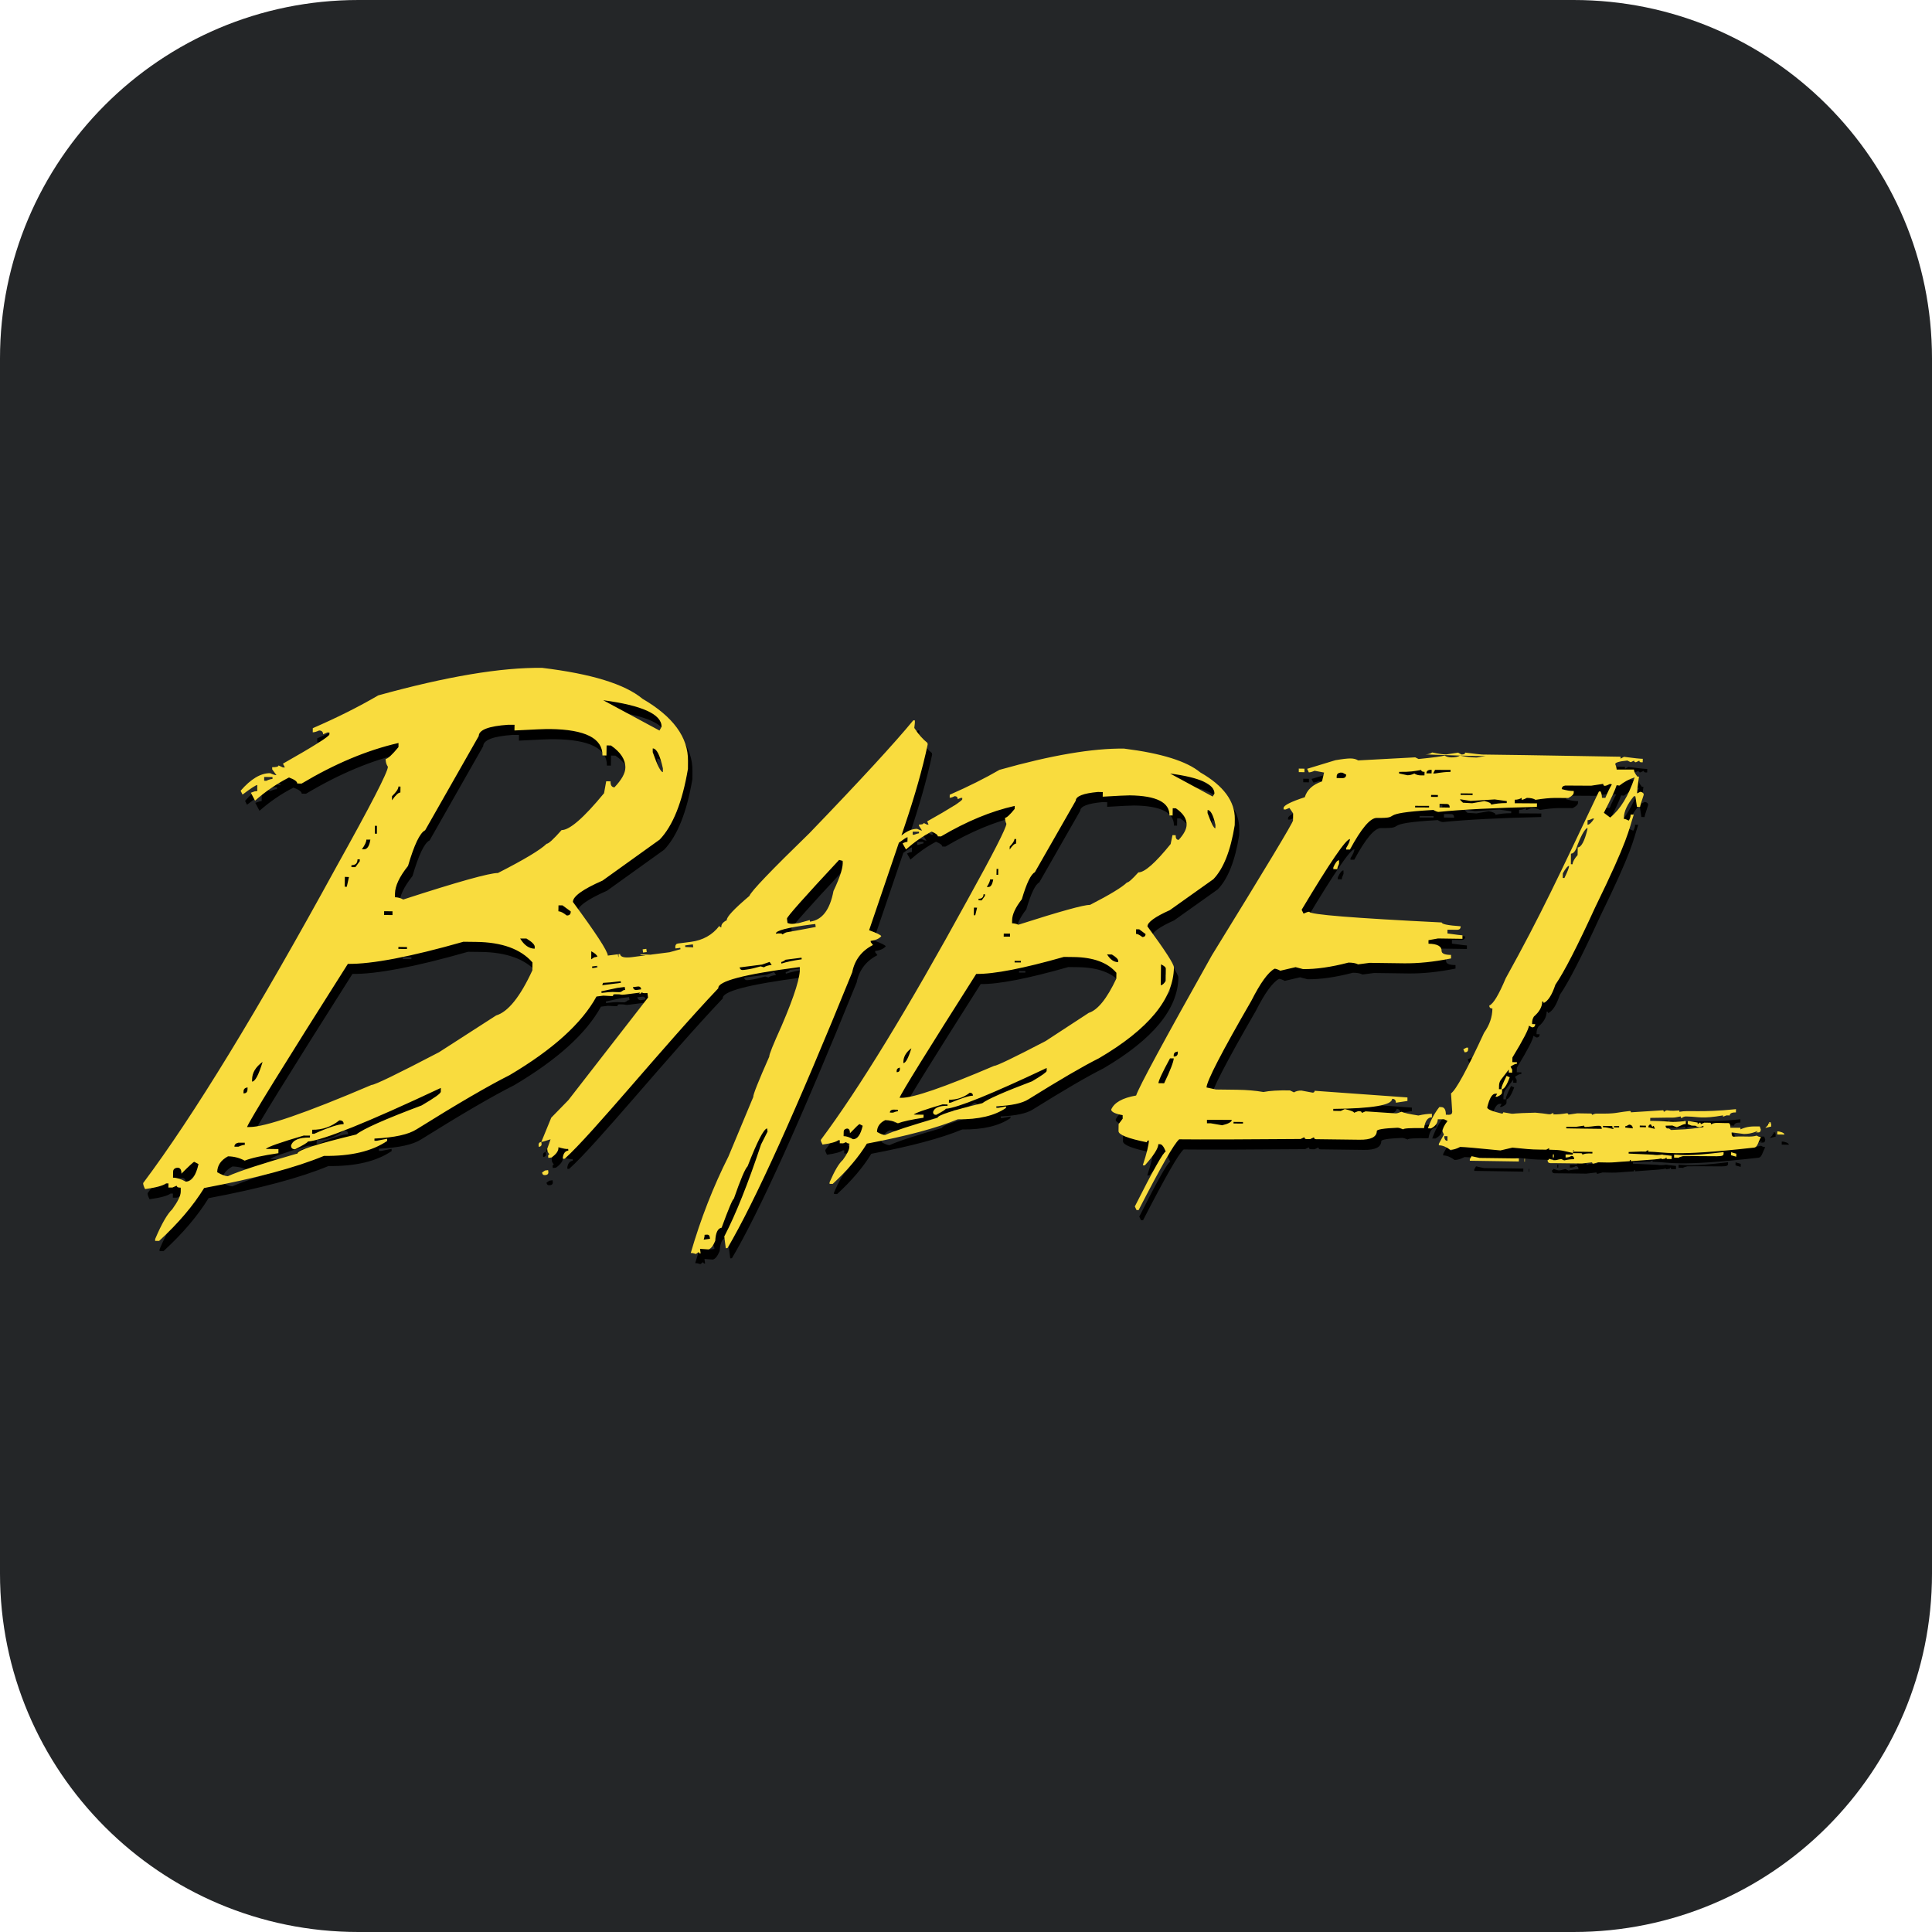 <?xml version="1.0" encoding="UTF-8" standalone="no"?>
<!DOCTYPE svg PUBLIC "-//W3C//DTD SVG 1.1//EN" "http://www.w3.org/Graphics/SVG/1.1/DTD/svg11.dtd">
<!-- Created with Vectornator (http://vectornator.io/) -->
<svg height="100%" stroke-miterlimit="10" style="fill-rule:nonzero;clip-rule:evenodd;stroke-linecap:round;stroke-linejoin:round;" version="1.1" viewBox="0 0 512 512" width="100%" xml:space="preserve" xmlns="http://www.w3.org/2000/svg" xmlns:vectornator="http://vectornator.io" xmlns:xlink="http://www.w3.org/1999/xlink">
<defs/>
<g id="Ebene-1" vectornator:layerName="Ebene 1">
<path d="M2.84217e-14 95C2.84217e-14 42.533 42.533 0 95 0L417 0C469.467 0 512 42.533 512 95L512 417C512 469.467 469.467 512 417 512L95 512C42.533 512 2.84217e-14 469.467 2.84217e-14 417L2.84217e-14 95Z" fill="#242628" fill-rule="nonzero" opacity="1" stroke="none" vectornator:layerName="Rechteck 1"/>
<g opacity="1" vectornator:layerName="babel-10.svg">
<path d="M346.882 207.327L346.877 206.394L345.369 206.374L345.373 207.305L346.882 207.327ZM354.539 232.508L354.521 233.021L355.581 233.031C355.58 232.71 355.758 232.213 356.044 231.598L356.039 230.665C355.591 230.654 355.079 231.277 354.539 232.508ZM312.281 259.073C312.303 258.208 309.961 254.601 305.262 248.189C305.274 247.1 307.248 245.656 311.184 243.893L322.731 235.687C325.417 232.899 327.303 228.138 328.393 221.369L328.42 219.796C328.473 215.046 325.443 210.921 319.272 207.385C315.707 204.428 308.976 202.315 299.072 201.076C290.792 200.962 279.777 202.825 266.056 206.703C262.169 208.953 257.774 211.153 252.869 213.301L252.854 214.104C253.144 214.1 253.604 213.984 254.148 213.685C254.696 213.675 254.989 213.962 254.97 214.473L255.807 214.139L256.192 214.144L256.189 214.497C256.18 214.915 253.091 216.89 246.899 220.358L247.263 221.229L246.877 221.224L245.958 220.779C245.961 221.067 245.529 221.217 244.727 221.203L244.723 221.556L245.533 222.793C245.244 222.797 244.811 222.625 244.229 222.342C242.878 222.337 241.504 222.908 240.067 224.114L240.842 221.813C243.612 213.637 245.685 206.354 247.022 199.995L246.968 199.572C245.717 198.58 244.531 197.241 243.474 195.595C243.603 194.611 243.66 194.039 243.641 193.908L243.58 193.548L243.189 193.606C238.363 199.49 229.214 209.445 215.708 223.466C205.502 233.381 200.195 238.929 199.79 240.11C195.684 243.59 193.672 245.737 193.784 246.552C192.734 247.09 192.257 247.686 192.347 248.402C192.054 248.437 191.873 248.323 191.837 248.03C189.991 250.45 187.471 251.871 184.249 252.29L180.863 252.727C180.409 252.778 180.154 253.073 180.133 253.618L180.186 254.041L181.456 253.878L181.517 254.238L178.609 255.041L173.532 255.695L170.906 255.595C170.485 255.939 172.977 255.769 172.001 255.897L168.679 256.339C166.662 256.588 165.596 256.323 165.484 255.508L165.092 255.565C165.122 255.922 165.127 256.179 165.042 256.395L164.93 255.581L162.261 255.927C162.189 254.699 159.093 249.957 153.002 241.705C153.02 240.228 155.65 238.335 160.857 236.057L176.01 225.186C179.527 221.486 182.01 215.241 183.492 206.453L183.506 204.366C183.583 198.075 179.563 192.599 171.451 187.874C166.76 183.97 157.902 181.26 144.884 179.68C133.972 179.53 119.46 181.98 101.419 186.971C96.302 189.967 90.52 192.863 84.072 195.663L84.06 196.755C84.477 196.763 85.039 196.595 85.746 196.279C86.452 196.285 86.802 196.64 86.803 197.285L87.945 196.786L88.489 196.808L88.471 197.32C88.452 197.833 84.371 200.417 76.166 205.066L76.675 206.081L76.132 206.06L74.995 205.529C74.995 205.85 74.432 206.019 73.309 206.004L73.315 206.584L74.45 208.11C74.034 208.101 73.473 207.917 72.766 207.59C70.262 207.567 67.667 209.109 64.945 212.246L65.455 213.26C67.713 211.555 69.017 210.721 69.37 210.723L69.343 212.296C68.989 212.293 68.426 212.461 67.657 212.771L68.766 214.874C71.494 212.455 74.517 210.389 77.763 208.727C79.221 209.258 79.969 209.814 79.95 210.327L81.105 210.344C89.918 205.08 98.469 201.494 106.789 199.587L106.776 200.678C105.06 202.758 103.928 203.803 103.38 203.813C103.369 204.583 103.557 205.276 103.978 205.896C103.97 207.278 99.394 216.144 90.288 232.465C69.522 270.447 52.483 298.387 39.114 316.216C39.108 316.6 39.28 317.131 39.631 317.809C42.529 317.421 44.381 316.898 45.211 316.305L45.822 316.302L45.81 317.393L46.87 317.401L48.012 316.904C48.012 317.226 48.347 317.419 49.084 317.428L49.073 318.52C49.064 319.58 48.302 321.11 46.811 323.18C45.536 324.371 44.023 326.985 42.305 331.025L42.286 331.538L43.346 331.546C48.437 326.877 52.404 322.193 55.276 317.528C69.03 314.94 79.596 312.1 87.036 309.013C94.193 309.111 99.789 307.77 103.787 305.05L103.78 304.47L101.027 305.001L100.417 305.005L100.409 304.425C105.708 304.148 109.417 303.358 111.58 301.966C122.508 295.143 130.727 290.367 136.239 287.603C147.675 280.832 155.371 273.883 159.256 266.781C159.864 266.709 160.473 266.631 161.08 266.543C162.581 266.629 163.411 266.678 163.641 266.637C163.606 266.344 163.75 266.197 164.041 266.162C166.454 266.145 165.266 266.445 166.829 266.246L170.93 265.72C170.669 265.759 170.561 265.877 170.6 266.138L171.242 265.815C171.115 265.803 171.022 265.762 170.93 265.72L171.614 265.628L171.277 265.787C171.716 265.895 172.197 265.91 172.751 265.837L172.92 267.042L151.811 294.226L147.268 298.884L144.638 305.308L145.03 305.25L147.084 304.619L146.193 307.133L146.308 307.916L146.782 308.637C146.522 308.677 146.41 308.826 146.445 309.119L146.5 309.542L147.346 309.433C148.66 308.503 149.263 307.599 149.158 306.72C150.44 307.073 151.29 307.254 151.749 307.171L151.803 307.593C150.989 307.706 150.511 308.3 150.34 309.376L150.395 309.8L150.849 309.748C158.186 303.181 176.867 280.063 191.547 264.583C191.312 262.729 198.34 260.886 212.663 259.028L213.119 258.978C213.411 261.224 211.801 266.431 208.292 274.6C206.068 279.52 204.964 282.239 205.046 282.698C202.147 289.255 200.734 292.81 200.803 293.395L194.227 309.165C190.186 317.184 186.868 325.693 184.235 334.751C184.527 334.715 184.97 334.792 185.591 335.014L186.35 334.478C186.386 334.771 186.567 334.886 186.86 334.85L186.69 333.644L188.861 333.796C189.512 333.7 190.133 332.957 190.724 331.537C190.846 329.333 191.408 328.199 192.419 328.042C194.274 322.956 195.36 320.428 195.656 320.361C197.411 315.297 198.628 312.43 199.305 311.757C201.852 305.198 203.563 301.864 204.476 301.729L204.586 302.576L202.866 305.973C199.43 316.333 196.181 324.463 193.122 330.361L193.519 333.486L193.974 333.435C201.155 321.292 212.182 296.934 227.025 260.357C227.673 257.078 229.518 254.658 232.531 253.126L231.96 252.394L231.9 252.034C233.201 251.875 234.143 251.454 234.721 250.804C234.687 250.511 233.613 249.987 231.506 249.2L239.397 226.009C240.713 225.046 241.47 224.544 241.693 224.566L241.669 225.784C241.38 225.787 240.919 225.902 240.375 226.202L241.277 227.802C243.39 225.923 245.636 224.345 248.044 223.074C249.157 223.506 249.693 223.945 249.719 224.334L250.553 224.351C257.311 220.362 263.813 217.664 270.089 216.262L270.075 217.063C268.794 218.64 267.945 219.424 267.527 219.414C267.535 219.993 267.643 220.519 267.885 220.992C267.877 222.052 264.446 228.781 257.558 241.21C241.782 270.015 228.852 291.196 218.7 304.779C218.703 305.068 218.857 305.47 219.157 306.013C221.338 305.716 222.761 305.31 223.352 304.855L223.737 304.86L223.722 305.663L224.619 305.688L225.456 305.352C225.466 305.578 225.743 305.702 226.286 305.725L226.265 306.589C226.253 307.359 225.688 308.524 224.537 310.081C223.517 310.977 222.357 312.951 221.025 315.999L221.016 316.417L221.85 316.435C225.704 312.896 228.724 309.34 230.91 305.764C241.358 303.781 249.379 301.651 255.009 299.317C260.499 299.379 264.743 298.386 267.777 296.309L267.786 295.892L265.657 296.291L265.208 296.279L265.218 295.862C269.221 295.681 272.078 295.064 273.689 294.035C281.979 288.879 288.222 285.225 292.414 283.134C305.584 275.409 312.163 267.385 312.281 259.073ZM310.127 259.406L310.095 262.648C309.634 263.406 309.18 263.779 308.795 263.773L308.86 258.252C309.72 258.659 310.134 259.021 310.127 259.406ZM71.73 209.608L71.186 209.586L71.189 208.59L73.403 208.617L73.385 209.128C73.032 209.126 72.472 209.263 71.73 209.608ZM50.369 315.821C49.152 315.121 48.029 314.785 47.033 314.783L47.06 313.21C47.057 312.6 47.448 312.221 48.227 312.137C48.933 312.144 49.297 312.694 49.259 313.718C51.33 311.642 52.461 310.598 52.656 310.584L53.786 311.178C53.088 314.324 51.941 315.848 50.369 315.821ZM176.851 207.306C176.304 207.316 175.389 205.522 174.161 202.025L174.164 201.029C175.191 201.035 176.077 202.794 176.853 206.31L176.851 207.306ZM176.5 195.284L175.951 196.291L161.033 188.255C171.372 189.634 176.539 191.978 176.5 195.284ZM105.191 245.191L102.976 245.164L102.978 244.167L105.192 244.194L105.191 245.191ZM106.77 211.122L107.313 211.144L107.286 212.715C106.773 212.697 106.03 213.395 105.057 214.776L105.069 213.684C106.172 212.605 106.77 211.764 106.77 211.122ZM101.075 221.548L101.061 223.635L100.517 223.614L100.532 221.526L101.075 221.548ZM98.272 225.191L99.332 225.199C99.067 226.909 98.498 227.785 97.632 227.762L97.088 227.74C97.87 226.662 98.276 225.801 98.272 225.191ZM95.922 230.42L96.532 230.417L96.514 230.929L95.363 232.486L94.304 232.477L94.323 231.965C95.383 231.974 95.913 231.48 95.922 230.42ZM93.657 235.113L93.08 237.69L92.535 237.669L92.569 235.069L93.657 235.113ZM70.771 284.101C69.718 287.596 68.774 289.333 67.972 289.319L67.99 288.806C67.973 287.037 68.901 285.458 70.771 284.101ZM66.79 290.872L66.771 291.384C66.765 292.091 66.406 292.474 65.702 292.435L65.722 291.923C65.718 291.312 66.074 290.962 66.79 290.872ZM64.374 305.512L66.044 305.517L66.051 306.096C65.634 306.086 65.071 306.256 64.365 306.572L63.305 306.563C63.295 306.015 63.686 305.637 64.373 305.512L64.374 305.512ZM112.914 295.639C103.167 299.3 97.384 301.876 95.601 303.337C85.198 305.841 79.987 307.51 79.997 308.379C70.705 311.024 64.558 313.05 61.565 314.392C60.891 314.39 59.961 314.04 58.745 313.341C58.766 311.511 59.738 310.13 61.605 309.127C63.177 309.153 64.65 309.524 66.023 310.271C67.763 309.575 70.754 308.908 74.96 308.297L74.971 307.205L71.634 307.164C72.104 306.632 75.434 305.452 81.657 303.626L83.328 303.631L83.309 304.144C80.451 304.117 78.81 304.791 78.311 306.251C78.309 306.926 78.663 307.25 79.369 307.256C81.634 306.13 82.763 305.44 82.753 305.213C86.87 304.85 98.621 300.102 118.002 291.001L118 291.998C117.985 292.478 116.293 293.659 112.914 295.639ZM83.931 302.084C86.627 302.126 89.024 301.272 91.121 299.584C91.889 299.596 92.276 299.922 92.242 300.595C90.924 300.592 88.302 301.424 84.435 303.162L83.891 303.141L83.931 302.084ZM132.664 271.791L117.529 281.507C106.412 287.314 100.471 290.195 99.669 290.18C82.152 297.666 71.34 301.382 67.295 301.334L66.684 301.338C67.379 299.512 76.26 285.127 93.403 258.097C99.757 258.181 109.977 256.238 124.031 252.233L127.369 252.274C134.271 252.348 139.262 254.192 142.32 257.71L142.305 259.797C139.034 266.864 135.811 270.851 132.664 271.791ZM106.763 253.638L109.042 253.67L109.023 254.183L106.745 254.15L106.763 253.638ZM139.024 251.405L140.696 251.41C142.15 252.294 142.882 253.01 142.89 253.589L142.87 254.101C141.394 254.083 140.102 253.184 139.024 251.405ZM146.046 226.297C144.408 227.901 140.102 230.496 133.13 234.046C130.947 234.022 122.586 236.342 108.042 241.07C107.377 240.683 106.622 240.476 105.852 240.468L105.854 239.472C105.894 237.451 107.034 235.025 109.31 232.167C110.96 226.546 112.462 223.384 113.847 222.718L128.053 197.743C128.086 196.107 130.692 195.112 135.868 194.757L137.538 194.763L137.518 196.272C142.59 196.002 145.753 195.867 146.971 195.891C156.279 196.011 160.899 198.365 160.835 202.889L161.895 202.898L161.934 200.235L163.089 200.253C165.645 202.017 166.93 203.976 166.909 206.126C166.891 207.604 165.917 209.338 164.014 211.336C163.309 211.329 162.945 210.78 162.983 209.754L161.827 209.737L161.257 212.893C155.885 219.43 152.123 222.69 150.004 222.672C147.833 225.124 146.526 226.312 146.046 226.297ZM151.359 245.302C150.468 244.57 149.732 244.209 149.156 244.183L149.184 242.612L150.244 242.62L152.431 244.22C152.454 244.96 152.098 245.31 151.359 245.302ZM157.875 254.785C158.852 255.3 159.413 255.805 159.499 256.231L158.977 256.308L159.006 256.344C158.91 256.334 158.78 256.354 158.681 256.375L157.857 256.904L157.875 254.785ZM158.139 259.246L158.086 258.823L159.453 258.637L159.508 259.061L158.139 259.246ZM160.996 263.161C162.387 263.074 163.065 263.044 165.667 262.724L165.722 263.148L160.775 263.781C160.86 263.564 160.946 263.349 160.996 263.161ZM165.508 265.633C163.453 265.622 163.923 265.411 160.605 265.821L160.549 265.398L164.721 264.494L166.707 264.241L166.822 265.024C165.943 265.129 166.58 265.192 165.508 265.633ZM169.905 265.04C169.415 265.12 169.056 264.86 168.886 264.297L170.156 264.133C170.709 264.059 171.037 264.317 171.111 264.871L169.905 265.04ZM182.795 253.657L182.741 253.234L184.793 252.956L184.908 253.738L182.795 253.657ZM187.672 331.203C187.856 330.643 187.928 330.232 187.893 329.939L188.348 329.888C188.902 329.814 189.201 330.038 189.278 330.559L189.332 330.982L187.672 331.203ZM203.633 259.034L202.758 258.786C201.268 259.217 200.019 259.51 199.01 259.636L198.164 259.744C197.674 259.824 197.311 259.595 197.17 259.067L203.126 258.308L205.125 257.606L205.687 258.402C204.745 258.501 204.049 258.721 203.633 259.034ZM208.262 258.046L208.208 257.623C208.5 257.588 208.904 257.404 209.359 257.03L213.59 256.486L213.645 256.909C211.396 257.232 209.592 257.6 208.262 258.046ZM209.728 249.739C209.435 249.775 209.029 249.992 208.513 250.326C208.479 250.034 207.905 249.977 206.798 250.124C206.687 249.309 209.851 248.499 216.329 247.662L217.239 247.56L217.354 248.342C212.769 249.205 210.215 249.692 209.728 249.739ZM222.059 238.815C221.112 243.831 219.046 246.518 215.823 246.937L215.769 246.514L212.861 247.318L211.591 247.483C210.939 247.578 210.369 247.49 209.875 247.28L209.732 246.141C209.677 245.718 214.275 240.517 223.552 230.575L224.491 230.829C224.696 232.328 223.886 234.979 222.059 238.815ZM243.43 223.901L243.045 223.896L243.061 223.094L244.731 223.099L244.723 223.515C244.43 223.551 244 223.669 243.43 223.901ZM227.234 304.597C226.324 304.056 225.483 303.78 224.745 303.771L224.769 302.552C224.778 302.136 225.062 301.874 225.618 301.769C226.166 301.76 226.446 302.172 226.428 303.007C227.969 301.392 228.821 300.576 228.981 300.592L229.806 301.027C229.247 303.415 228.389 304.615 227.234 304.597ZM323.263 222.209C322.847 222.2 322.178 220.848 321.191 218.147L321.208 217.346C322.009 217.36 322.713 218.684 323.288 221.312L323.263 222.209ZM323.021 212.994L322.556 213.784L311.272 207.683C319.107 208.718 323.044 210.49 323.021 212.994ZM268.84 250.91L267.169 250.904L267.184 250.102L268.851 250.139L268.84 250.91ZM270.024 225.029L270.473 225.041L270.448 226.26C270.031 226.25 269.466 226.773 268.75 227.826L268.765 227.025C269.589 226.175 270.008 225.509 270.024 225.029ZM265.735 232.959L265.707 234.531L265.259 234.518L265.286 232.947L265.735 232.959ZM263.564 235.733L264.397 235.75C264.17 237.078 263.751 237.743 263.139 237.747L262.691 237.734C263.256 236.891 263.549 236.213 263.564 235.733ZM261.823 239.673L262.209 239.679L262.199 240.096L261.341 241.296L260.506 241.278L260.516 240.861C261.382 240.883 261.808 240.475 261.823 239.673ZM260.121 243.232L259.632 245.24L259.247 245.234L259.286 243.214L260.121 243.232ZM242.704 280.486C241.899 283.106 241.19 284.417 240.579 284.421L240.582 284.067C240.619 282.721 241.317 281.506 242.704 280.486ZM239.657 285.615L239.653 285.968C239.661 286.547 239.375 286.84 238.799 286.815L238.808 286.399C238.817 285.981 239.1 285.721 239.657 285.615ZM237.846 296.747L239.129 296.778L239.119 297.195C238.83 297.198 238.369 297.313 237.831 297.549L236.997 297.53C237.009 297.082 237.292 296.821 237.846 296.747ZM274.679 289.249C267.334 292.023 262.931 293.965 261.507 295.044C253.603 296.96 249.653 298.239 249.65 298.915C242.604 300.947 237.956 302.446 235.733 303.479C235.22 303.46 234.506 303.197 233.596 302.657C233.605 301.276 234.352 300.225 235.771 299.53C236.989 299.555 238.119 299.827 239.125 300.377C240.462 299.867 242.726 299.384 245.924 298.899L245.939 298.096L243.31 298.028C243.673 297.615 246.236 296.712 250.971 295.317L252.253 295.348L252.25 295.701C250.068 295.677 248.795 296.194 248.426 297.314C248.408 297.827 248.701 298.113 249.249 298.102C250.944 297.21 251.768 296.681 251.787 296.491C254.895 296.253 263.802 292.637 278.535 285.678L278.52 286.48C278.518 286.833 277.239 287.735 274.679 289.249ZM252.663 294.135C254.75 294.149 256.58 293.527 258.182 292.272C258.729 292.262 259.023 292.548 259.004 293.061C258.04 293.061 256.083 293.671 253.099 294.917L252.651 294.906L252.663 294.135ZM289.717 271.105L278.275 278.583C269.836 282.984 265.282 285.167 264.607 285.165C251.317 290.852 243.132 293.672 240.02 293.62L239.571 293.609C240.095 292.214 246.868 281.285 259.89 260.787C264.673 260.844 272.406 259.33 283.122 256.278L285.721 256.311C290.952 256.38 294.735 257.783 297.037 260.486L297.01 262.058C294.526 267.34 292.108 270.345 289.717 271.105ZM270.067 257.33L271.737 257.335L271.728 257.751L270.058 257.747L270.067 257.33ZM294.564 255.613L295.847 255.644C296.967 256.334 297.521 256.903 297.512 257.32L297.509 257.673C296.386 257.657 295.392 256.981 294.564 255.613ZM299.827 236.565C298.581 237.791 295.331 239.781 290.083 242.475C288.411 242.471 282.068 244.22 271.049 247.753C270.559 247.512 269.992 247.393 269.383 247.364L269.4 246.562C269.424 245.022 270.281 243.179 271.975 241.001C273.237 236.692 274.404 234.333 275.415 233.854L286.263 214.876C286.284 213.69 288.256 212.921 292.149 212.569L293.43 212.599L293.406 213.818C297.221 213.585 299.611 213.469 300.575 213.468C307.636 213.557 311.157 215.321 311.102 218.786L311.935 218.805L311.966 216.879L312.8 216.898C314.727 218.213 315.676 219.657 315.646 221.261C315.627 222.417 314.915 223.759 313.545 225.263C312.999 225.273 312.718 224.86 312.736 224.026L311.902 224.008L311.411 226.368C307.345 231.397 304.493 233.91 302.857 233.876C301.233 235.676 300.244 236.573 299.827 236.565ZM302.238 250.172L302.262 248.953L303.096 248.972L304.77 250.23C304.752 250.742 304.468 251.004 303.922 251.013C303.205 250.46 302.654 250.18 302.238 250.172ZM146.436 312.781L145.589 312.89L144.829 313.425C144.906 313.947 145.205 314.169 145.759 314.096C146.313 314.022 146.567 313.727 146.49 313.205L146.436 312.781ZM143.907 306.2L143.961 306.623C144.515 306.549 144.769 306.254 144.693 305.731L144.638 305.308C144.117 305.385 143.862 305.682 143.907 306.2ZM171.596 255.117L172.572 254.99L172.464 254.144L171.487 254.271L171.596 255.117ZM457.955 308.001C448.066 309.205 446.895 308.703 444.843 308.66L444.828 309.463L445.725 309.487L446.205 309.502L446.087 309.395L447.179 309.084C456.862 308.984 457.938 309.477 457.949 308.385L457.955 308.001ZM405.175 309.741L405.161 310.543L405.288 310.556L405.304 309.753L405.175 309.741ZM401.272 288.176L400.442 287.804C399.556 289.612 399.095 290.692 399.095 291.012L399.092 291.366C399.763 291.4 400.482 290.315 401.272 288.176ZM459.945 308.038L459.929 308.839L461.304 309.232L461.32 308.431L459.945 308.038ZM393.304 309.559L391.165 309.09L390.701 309.879L390.692 310.297L403.687 310.493L403.703 309.691L393.304 309.559ZM390.247 280.752L390.257 280.335L389.808 280.323L388.962 280.753L389.331 281.561C389.943 281.557 390.257 281.299 390.247 280.752ZM466.634 302.788L467.246 302.784C467.599 302.786 467.787 302.516 467.805 302.004L467.531 301.205C465.317 301.179 464.288 301.173 462.409 301.982L462.417 301.567L459.752 301.559C459.766 300.757 459.585 300.321 459.232 300.318L457.851 300.31C456.246 300.279 455.489 300.14 454.634 300.665C454.63 300.376 454.548 300.239 454.389 300.223L452.848 300.199L451.907 300.62C451.903 300.33 451.821 300.194 451.66 300.178L451.073 300.602L451.082 300.185L448.965 299.814L448.453 299.796L448.438 300.597L449.492 300.991L450.517 301.028C450.845 301.286 451.22 301.387 451.669 301.399L452.604 301.043L452.6 301.396C447.482 302.142 447.536 301.922 444.041 302.154C443.685 301.862 443.411 301.706 443.216 301.719L443.148 301.776C442.768 301.706 442.571 301.429 442.58 301.013L444.384 300.967C444.511 300.98 444.595 301.117 445.562 301.405C447.063 300.847 447.155 300.567 447.925 300.579L447.941 299.777C442.946 300.246 444.981 299.805 438.786 299.737L438.497 299.74L438.512 298.938C446.498 298.766 443.805 299.045 446.584 298.55C446.588 298.84 446.67 298.976 446.83 298.992C447.149 298.724 447.549 298.572 447.966 298.558L448.51 298.58C451.3 298.631 452.17 299.265 457.795 298.28L457.792 298.633L458.727 298.276L459.561 298.294C459.576 297.492 460.798 297.484 461.215 297.493L461.236 296.628C451.433 297.616 448.973 296.826 446.224 297.325L446.227 296.972C443.669 297.167 443.592 296.967 442.952 296.936C442.758 296.949 442.457 297.08 442.106 297.366C442.104 297.078 442.019 296.94 441.829 296.921C441.734 296.911 441.698 296.941 441.666 296.937L433.388 297.465C433.377 297.24 433.295 297.104 433.101 297.116C428.781 297.587 429.91 297.86 424.194 297.808C423.937 297.814 423.575 297.907 423.1 298.15C423.091 297.924 422.976 297.784 422.687 297.787L419.19 297.729L416.81 298.071C416.8 297.846 416.686 297.706 416.396 297.709C415.057 297.93 413.888 298.039 412.959 298.011L412.895 298.005C412.317 298.012 413.198 297.875 412.771 297.639L412.029 297.983C411.002 297.978 411.559 297.872 408.056 297.557C401.839 297.712 402.497 297.873 401.826 297.84L399.549 297.453C399.56 297.679 399.417 297.826 399.161 297.8C396.587 297.192 395.291 296.644 395.306 296.164C395.903 293.717 396.634 292.504 397.5 292.525L397.948 292.538L397.484 293.327L397.933 293.339C398.804 292.977 399.228 292.601 399.233 292.215L399.255 291.349L398.421 291.332L398.436 290.529C398.433 289.919 398.582 289.386 398.849 288.964L401.026 286.127L401.012 286.929L401.908 286.953L401.924 286.151L401.487 285.369C402.212 284.862 402.753 284.594 403.169 284.604L403.18 284.187L401.961 284.163L401.985 282.945C404.901 278.156 406.337 275.342 406.356 274.508L407.18 274.943C407.725 274.965 408.011 274.672 408.036 274.096L407.202 274.077L407.204 273.724C407.204 273.138 407.373 272.563 407.69 272.069C409.131 270.83 409.871 269.522 409.886 268.077C410.144 268.07 410.258 268.211 410.262 268.5C411.438 267.974 412.465 266.372 413.38 263.635C415.706 260.267 419.213 253.417 423.93 243.118C432.799 224.973 432.712 222.94 434.14 218.582L433.307 218.563C433.312 219.142 433.131 219.671 432.827 220.155C432.276 219.875 431.844 219.704 431.523 219.704L431.525 219.351C431.558 217.715 432.42 215.841 434.174 213.7L434.558 213.707L434.987 216.513L435.821 216.532C435.808 216.337 436.139 215.278 436.783 213.317C436.792 212.899 436.5 212.614 435.865 212.519L435.02 212.949C435.013 212.369 435.192 210.877 435.525 208.5L435.108 208.491C434.477 207.721 434.184 207.114 434.199 206.633L429.605 206.627C429.604 206.306 429.493 205.813 429.235 205.177C429.244 204.76 430.303 204.447 432.444 204.242L433.333 204.684L434.243 204.26C434.246 204.549 434.392 204.692 434.714 204.692L435.623 204.268C435.627 204.558 435.773 204.701 436.095 204.7L436.511 204.71L436.539 203.78C435.896 203.781 434.21 203.614 431.547 203.253L430.631 203.74L430.649 203.229C409.123 202.861 396.9 202.645 393.976 202.645C393.59 202.639 392.098 202.459 389.462 202.133C389.46 202.486 389.123 202.645 388.48 202.646L387.598 202.141L384.4 202.627C383.662 202.618 382.425 202.463 380.725 202.102C380.21 202.436 379.614 202.602 378.908 202.597C378.523 202.591 383.483 202.793 388.097 202.93C387.582 203.264 386.83 203.414 385.801 203.409C385.095 203.403 384.5 203.248 384.019 202.911C383.287 203.16 380.978 203.444 377.114 203.833L376.226 203.392L361.106 204.205C360.562 203.863 359.902 203.701 359.133 203.689C358.331 203.674 356.966 203.827 355.07 204.154L347.581 206.431L348.033 207.377C348.386 207.379 348.915 207.239 349.554 206.949L352.078 207.424L351.523 209.779C349.064 210.596 347.541 212.02 346.963 213.955C343.276 215.164 341.415 216.104 341.349 216.772L341.34 217.19L341.884 217.211L342.889 216.796L343.87 218.243L343.847 220.105C343.854 220.684 336.663 232.601 322.337 255.861C309.691 278.388 303.003 290.74 302.264 293.012C298.634 293.648 296.454 294.878 295.66 296.728C295.665 297.339 296.673 297.857 298.695 298.218L298.699 299.15L297.624 300.586L297.6 302.448C297.601 303.412 300.106 304.4 305.115 305.41C305.116 305.089 305.294 304.914 305.646 304.916C305.628 306.071 305.09 308.267 304.029 311.505L304.574 311.526C306.957 308.871 308.14 306.996 308.151 305.905L308.6 305.916C309.113 305.935 309.597 306.561 310.111 307.865C309.449 308.058 306.719 312.895 301.919 322.415L302.372 323.359L302.917 323.381C308.768 312.007 312.346 305.742 313.677 304.62C319.873 304.688 330.61 304.66 345.855 304.533L346.866 304.055C346.867 304.376 347.042 304.555 347.395 304.557L348.391 304.56L349.403 304.082C349.403 304.403 349.578 304.581 349.931 304.583L361.453 304.729C364.502 304.775 366.025 303.994 366.053 302.423C366.062 302.006 367.891 301.704 371.539 301.552C371.892 301.555 372.391 301.701 373.069 301.993C373.066 301.704 374.908 301.597 378.567 301.639C378.852 299.739 379.558 298.781 380.65 298.793L380.645 297.86C379.617 297.854 378.446 297.996 377.067 298.308C374.692 297.945 373.184 297.602 372.569 297.315C371.898 297.602 371.402 297.747 371.048 297.744L363.067 297.21L362.062 297.624C362.058 297.334 361.88 297.189 361.527 297.185L361.079 297.173L360.009 297.582C360.006 297.291 359.201 296.987 357.567 296.6L356.491 297.104L354.5 297.066L354.519 296.555C364.876 296.457 370.076 295.558 370.112 293.891C370.787 293.894 371.106 294.246 371.103 294.921L374.17 294.454L374.166 293.522L349.565 291.757C349.565 292.079 349.386 292.253 349.034 292.251L346.067 291.7C345.297 291.687 344.638 291.847 344.092 292.179L343.019 291.655C339.906 291.603 337.577 291.758 336.002 292.084C333.918 291.716 331.592 291.517 328.992 291.484L323.439 291.416L320.922 290.878C320.956 289.242 324.898 281.566 332.809 267.89C335.167 263.238 337.185 260.386 338.953 259.405C339.307 259.407 339.804 259.585 340.475 259.941L344.523 258.992L346.496 259.509C349.897 259.558 353.906 258.991 358.557 257.781C359.681 257.796 360.501 257.942 361.08 258.256L364.142 257.853L373.128 257.974C376.945 258.03 381.133 257.609 385.724 256.682L385.721 255.751C384.05 255.746 383.219 255.375 383.222 254.699C383.25 253.449 382.091 252.821 379.748 252.78L379.745 251.848L382.265 251.391L388.746 251.488L388.742 250.555C388.485 250.561 387.183 250.4 384.774 250.065L384.776 249.07L387.28 249.093C387.956 249.095 388.273 248.805 388.273 248.162C384.921 247.927 383.251 247.601 383.263 247.152C359.855 245.987 348.154 245.052 348.162 244.313C347.809 244.311 347.31 244.486 346.636 244.806L346.126 243.79C353.599 231.292 357.884 225.032 358.944 225.04C358.924 225.553 358.588 226.355 357.904 227.412L357.896 227.829L358.892 227.832C361.923 222.219 364.291 219.4 366.022 219.444C373.405 219.533 365.115 218.229 381.014 217.332C381.623 217.68 382.055 217.852 382.376 217.852C388.642 217.22 397.332 216.763 408.443 216.516L408.47 215.587L402.561 215.547L402.59 214.618C403.296 214.624 403.89 214.457 404.406 214.124L404.387 214.636C404.709 214.636 405.176 214.457 405.787 214.132C406.816 214.138 407.569 214.308 408.081 214.648C410.172 214.31 411.858 214.156 413.08 214.148L416.774 214.161C417.723 213.677 418.186 213.208 418.202 212.728L418.212 212.311C417.279 212.315 416.235 212.147 415.017 211.801C415.035 211.289 415.324 210.964 415.945 210.865L422.818 210.904L426.016 210.417C426.012 210.77 426.16 210.914 426.414 210.939C426.735 210.938 427.203 210.76 427.813 210.435C427.969 210.482 428.16 210.501 428.316 210.549C427.817 211.368 427.216 212.561 426.578 214.136L425.681 214.112C425.678 213.501 425.572 212.944 425.332 212.439L424.884 212.426C414.325 234.646 409.57 245.005 400.179 261.941C398.331 266.321 396.904 268.718 395.832 269.158C395.813 269.671 396.106 269.956 396.654 269.947C396.623 272.193 395.897 274.338 394.441 276.379C389.898 286.213 386.991 291.547 385.681 292.447L386 297.331C385.982 297.842 385.699 298.104 385.151 298.114L384.317 298.096C384.323 296.746 383.909 296.063 383.039 296.073L382.591 296.061C381.342 297.64 380.322 299.498 379.557 301.705L380.391 301.723C381.577 301.102 382.172 300.293 382.174 299.297L383.844 299.301L384.764 299.746C383.881 300.88 383.436 301.801 383.426 302.538L383.797 303.347L382.463 305.785L382.453 306.202C383.417 306.2 384.435 306.623 385.484 307.402C386.253 307.414 387.115 307.146 388.098 306.633C389.062 306.632 392.63 306.954 398.772 307.563L401.962 306.819C405.722 307.159 406.317 307.315 409.591 307.35L410.94 307.355L411.688 306.948L411.678 307.364C415.111 307.416 415.312 307.661 417.954 308.244L417.945 308.66L416.051 308.634L416.036 309.435C416.615 309.429 417.14 309.319 417.589 309.011C418.069 309.026 418.33 309.309 418.305 309.885C417.536 309.874 416.658 309.978 415.671 310.202L414.872 309.834C413.532 310.055 413.809 310.179 412.912 310.154L411.633 309.771C411.642 309.996 411.499 310.142 411.276 310.12C411.257 310.633 411.519 310.916 412 310.931L413.348 310.936L420.378 311.023L423.076 310.712C423.086 310.938 423.168 311.074 423.394 311.065L424.714 310.714L427.121 310.759C428.982 310.784 428.962 310.654 433.035 310.413C433.029 310.156 433.134 310.07 433.328 310.057L433.326 310.411C439.96 309.944 440.379 309.921 441.464 309.675L441.541 309.875C443.202 309.655 442.269 309.658 442.747 309.385C442.751 309.674 442.833 309.811 442.991 309.827L444.147 309.844L444.168 308.98L441.848 308.717L441.823 308.651C441.724 308.672 441.661 308.666 441.562 308.688L441.244 308.657L441.237 308.72C439.646 308.885 439.637 308.659 438.608 308.653L432.753 308.394L432.763 307.977L436.053 307.853L437.24 307.874L437.956 307.463L437.946 307.881C442.568 307.953 444.077 309.259 465.719 306.842C466.873 306.86 466.873 305.896 467.8 303.995C467.41 303.984 467.031 303.856 466.712 303.631C464.896 304.125 464.004 303.716 460.578 303.922C460.287 303.926 460.091 303.649 460.045 303.131L460.048 302.777L463.284 303.194C463.895 303.19 465.082 303.211 466.931 302.399C466.902 302.686 466.25 302.782 466.634 302.788ZM309.689 289.764L308.18 289.743C308.176 289.132 309.198 286.918 311.241 283.169L312.238 283.171C312.178 284.097 311.35 286.296 309.689 289.764ZM312.221 282.687L312.23 282.271C312.249 281.758 312.603 281.439 313.319 281.351L313.309 281.766C313.28 282.375 312.928 282.693 312.221 282.687ZM330.587 300.031L330.578 300.447L328.073 300.424L328.083 300.006L330.587 300.031ZM327.621 299.479C327.602 299.991 326.782 300.489 325.069 300.896L322.036 300.372L321.041 300.369L321.037 299.437L327.621 299.479ZM356.913 208.9L355.404 208.879L355.423 208.366C355.441 207.855 355.763 207.533 356.415 207.437L356.959 207.458L357.936 207.973C357.908 208.581 357.587 208.903 356.913 208.9ZM380.109 206.701L380.589 206.716L380.56 207.645L379.179 207.637C379.199 207.125 379.487 206.8 380.109 206.701ZM374.181 208.138L371.947 207.658L371.955 207.243C374.941 207.281 375.959 207.061 377.823 206.731C377.821 207.085 378.126 207.243 378.705 207.236L378.678 208.166L377.776 208.173C377.07 208.166 376.475 208.012 375.995 207.675C375.418 207.971 374.823 208.137 374.181 208.138ZM376.196 216.66L376.206 216.244L379.9 216.256L379.89 216.673L376.196 216.66ZM380.426 213.866L380.444 213.354L382.242 213.371L382.224 213.884L380.426 213.866ZM381.458 207.67L380.978 207.655L381.489 206.709L385.6 206.731L385.582 207.244C384.522 207.234 383.126 207.385 381.458 207.67ZM382.656 216.658L382.682 215.729L384.481 215.747C385.093 215.743 385.382 216.06 385.351 216.701L382.656 216.658ZM394.902 203.026L392.546 203.435L392.131 203.426C391.039 203.414 389.641 203.243 388.003 202.92C390.982 203.022 393.836 203.08 394.902 203.026ZM391.441 212.967L391.432 213.383L388.253 213.358L388.262 212.94L391.441 212.967ZM396.354 215.928C396.359 215.543 395.78 215.228 394.552 214.978L391.313 215.557L388.885 215.412C388.382 214.976 388.121 214.694 388.107 214.5L390.893 214.936L397.295 214.543L400.496 214.988L400.478 215.501C398.871 215.502 397.506 215.657 396.354 215.928ZM429.612 210.773C429.99 210.843 430.245 210.869 430.34 210.878C431.562 209.907 432.888 209.171 434.38 208.708C432.736 213.623 430.584 217.169 427.894 219.345L426.219 218.085C428.09 214.447 429.231 212.021 429.612 210.773ZM423.207 219.62L423.656 219.631C422.937 220.716 422.337 221.267 421.887 221.255L421.913 220.036C422.199 220.065 422.632 219.915 423.207 219.62ZM418.839 227.702C420.038 224.349 421.058 222.491 421.873 222.058L421.863 222.475C421.102 225.612 420.234 227.23 419.3 227.266L419.26 229.286C418.388 230.293 417.956 231.085 417.925 231.724L417.477 231.712L417.496 228.919C418.012 228.906 418.47 228.501 418.839 227.702ZM417.015 232.148C417 232.63 416.572 233.711 415.765 235.367L415.316 235.354L415.341 234.136C416.084 232.796 416.662 232.146 417.015 232.148ZM383.944 304.131L383.947 303.779L384.781 303.798L384.756 305.016C384.308 305.004 384.014 304.717 383.944 304.131ZM420.541 308.725C420.537 308.435 420.424 308.296 420.134 308.299L418.047 308.285L418.056 307.867L418.247 307.886L423.188 307.96L423.179 308.375C421.74 308.298 420.859 308.436 420.541 308.725ZM418.192 307.464C418.374 307.578 418.269 307.664 418.166 307.718C418.075 307.678 417.957 307.569 418.192 307.464ZM419.015 301.761L416.256 301.713L416.266 301.295L418.768 301.319L420.987 300.993C420.994 301.25 421.112 301.359 421.401 301.355C424.023 301.165 423.781 301.013 425.031 301.04C425.448 301.049 425.678 301.329 425.659 301.842L419.015 301.761ZM428.676 301.883C427.164 301.573 427.081 301.436 425.99 301.425L425.992 301.071L428.465 301.091L428.461 301.444C428.204 301.452 429.121 301.607 428.676 301.883ZM428.91 301.457L428.914 301.104L430.262 301.11L430.26 301.463L428.91 301.457ZM431.895 301.496L431.898 301.142C432.124 301.133 432.458 301.005 432.903 300.728C433.578 300.731 433.884 301.211 433.897 301.727L431.895 301.496ZM435.73 301.394L435.738 300.977L437.374 301.011L437.366 301.428L435.73 301.394ZM438.009 301.427C438.024 300.947 438.243 300.679 438.664 300.657L439.134 301.411C439.125 301.185 439.233 301.067 439.427 301.054L439.765 301.858L438.009 301.427ZM412.954 309.42L412.968 308.617L412.711 308.623L412.695 309.426L412.954 309.42ZM470.302 300.484C470.572 300.35 470.715 300.203 470.12 300.048C469.802 300.338 470.397 300.493 469.759 300.462L469.761 300.751C469.831 300.694 470 300.614 470.137 300.532L469.758 300.784L469.755 300.815L469.001 301.608L470.385 301.263L470.544 301.279L470.56 300.477L470.302 300.484ZM472.445 302.528L472.188 302.535L472.172 303.337L474.066 303.363C474.084 302.852 472.859 302.569 472.445 302.528ZM469.688 300.841L469.724 300.812L469.727 300.78C469.727 300.78 469.691 300.809 469.688 300.841Z" fill="#000000" fill-rule="nonzero" opacity="1" stroke="none" vectornator:layerName="path"/>
<path d="M353.36 229.821L353.341 230.334L354.4 230.343C354.401 230.021 354.578 229.525 354.865 228.91L354.86 227.978C354.411 227.966 353.9 228.59 353.36 229.821ZM345.701 204.639L345.698 203.707L344.189 203.685L344.193 204.618L345.701 204.639ZM311.102 256.385C311.123 255.519 308.782 251.914 304.083 245.502C304.094 244.411 306.069 242.967 310.005 241.205L321.552 232.998C324.238 230.211 326.124 225.449 327.213 218.68L327.24 217.109C327.294 212.357 324.264 208.233 318.091 204.697C314.528 201.741 307.795 199.626 297.893 198.388C289.613 198.274 278.598 200.138 264.877 204.015C260.99 206.266 256.595 208.464 251.69 210.613L251.675 211.415C251.964 211.412 252.425 211.297 252.969 210.997C253.516 210.987 253.81 211.273 253.791 211.786L254.628 211.451L255.012 211.457L255.009 211.81C255 212.227 251.913 214.202 245.72 217.67L246.083 218.542L245.698 218.535L244.779 218.09C244.781 218.38 244.349 218.53 243.547 218.515L243.544 218.869L244.354 220.105C244.064 220.109 243.632 219.938 243.048 219.655C241.699 219.649 240.325 220.22 238.888 221.427L239.662 219.126C242.433 210.949 244.505 203.666 245.843 197.308L245.788 196.885C244.536 195.892 243.352 194.553 242.295 192.906C242.424 191.923 242.481 191.35 242.462 191.22L242.401 190.861L242.01 190.919C237.184 196.803 228.034 206.757 214.529 220.779C204.322 230.694 199.016 236.24 198.61 237.421C194.505 240.903 192.492 243.049 192.604 243.864C191.555 244.403 191.077 244.998 191.168 245.714C190.874 245.749 190.693 245.635 190.658 245.342C188.811 247.762 186.292 249.183 183.069 249.603L179.684 250.038C179.228 250.09 178.974 250.386 178.952 250.93L179.007 251.353L180.277 251.189L180.338 251.549L177.43 252.354L172.351 253.007L169.726 252.907C169.306 253.252 171.798 253.08 170.821 253.208L167.499 253.651C165.482 253.901 164.416 253.634 164.304 252.82L163.912 252.877C163.942 253.233 163.949 253.491 163.862 253.707L163.75 252.893L161.08 253.239C161.011 252.01 157.913 247.269 151.821 239.016C151.839 237.54 154.47 235.647 159.677 233.369L174.83 222.498C178.347 218.798 180.829 212.553 182.312 203.766L182.326 201.679C182.403 195.388 178.384 189.911 170.271 185.186C165.581 181.283 156.723 178.573 143.704 176.992C132.792 176.841 118.281 179.292 100.24 184.284C95.122 187.278 89.34 190.176 82.892 192.975L82.88 194.067C83.297 194.076 83.86 193.908 84.567 193.592C85.273 193.597 85.623 193.953 85.623 194.596L86.766 194.099L87.31 194.12L87.291 194.633C87.272 195.145 83.192 197.729 74.986 202.378L75.496 203.394L74.952 203.372L73.816 202.841C73.816 203.162 73.253 203.331 72.129 203.316L72.136 203.896L73.27 205.423C72.853 205.413 72.293 205.228 71.587 204.902C69.082 204.878 66.487 206.42 63.766 209.557L64.276 210.572C66.534 208.868 67.837 208.033 68.19 208.036L68.164 209.608C67.81 209.605 67.247 209.774 66.477 210.083L67.587 212.186C70.315 209.766 73.338 207.702 76.584 206.04C78.041 206.57 78.79 207.127 78.77 207.638L79.926 207.657C88.739 202.392 97.289 198.806 105.608 196.9L105.598 197.991C103.88 200.07 102.748 201.115 102.201 201.124C102.189 201.895 102.378 202.588 102.798 203.209C102.79 204.589 98.214 213.455 89.109 229.778C68.342 267.759 51.303 295.7 37.934 313.527C37.928 313.912 38.101 314.443 38.451 315.121C41.35 314.733 43.201 314.21 44.032 313.617L44.642 313.613L44.631 314.705L45.69 314.714L46.832 314.217C46.832 314.538 47.167 314.732 47.905 314.741L47.893 315.832C47.884 316.892 47.122 318.423 45.631 320.492C44.356 321.684 42.843 324.298 41.125 328.337L41.107 328.849L42.167 328.858C47.257 324.188 51.225 319.504 54.097 314.84C67.851 312.252 78.416 309.411 85.857 306.325C93.013 306.423 98.609 305.082 102.607 302.361L102.6 301.783L99.848 302.313L99.237 302.317L99.23 301.738C104.528 301.459 108.237 300.67 110.401 299.279C121.328 292.456 129.546 287.68 135.059 284.916C146.496 278.145 154.19 271.194 158.077 264.092C158.662 264.022 159.248 263.952 159.899 263.855C161.401 263.94 162.232 263.991 162.461 263.948C162.426 263.657 162.569 263.51 162.861 263.475C165.273 263.457 164.087 263.756 165.65 263.557L169.75 263.033L170.435 262.94L170.097 263.099C170.537 263.207 171.017 263.223 171.571 263.149L171.741 264.355L150.631 291.537L146.088 296.197L143.459 302.62L143.849 302.563L145.905 301.931L145.013 304.446L145.127 305.228L145.603 305.95C145.341 305.988 145.231 306.138 145.265 306.431L145.32 306.854L146.166 306.746C147.48 305.815 148.084 304.911 147.978 304.033C149.26 304.384 150.11 304.565 150.569 304.482L150.622 304.905C149.809 305.017 149.332 305.613 149.161 306.689L149.215 307.111L149.67 307.06C157.006 300.493 175.687 277.376 190.366 261.895C190.132 260.041 197.161 258.198 211.484 256.341L211.939 256.29C212.23 258.536 210.622 263.743 207.112 271.911C204.889 276.833 203.784 279.551 203.867 280.009C200.967 286.566 199.554 290.122 199.625 290.707L193.048 306.476C189.007 314.496 185.688 323.004 183.055 332.063C183.348 332.028 183.791 332.104 184.41 332.326L185.17 331.791C185.206 332.084 185.387 332.197 185.681 332.162L185.51 330.956L187.681 331.107C188.333 331.012 188.953 330.27 189.544 328.85C189.666 326.645 190.228 325.512 191.24 325.354C193.093 320.269 194.18 317.741 194.477 317.673C196.232 312.61 197.447 309.741 198.125 309.07C200.672 302.509 202.384 299.176 203.298 299.042L203.407 299.888L201.688 303.285C198.249 313.645 195.002 321.775 191.942 327.674L192.34 330.798L192.794 330.747C199.976 318.605 211.003 294.246 225.846 257.669C226.492 254.391 228.339 251.971 231.351 250.437L230.781 249.706L230.719 249.347C232.021 249.187 232.964 248.767 233.541 248.117C233.506 247.823 232.433 247.3 230.326 246.512L238.218 223.321C239.534 222.359 240.291 221.856 240.514 221.878L240.49 223.095C240.2 223.099 239.739 223.215 239.194 223.514L240.096 225.115C242.211 223.236 244.456 221.658 246.863 220.387C247.978 220.818 248.513 221.257 248.539 221.644L249.373 221.664C256.131 217.674 262.633 214.976 268.91 213.575L268.895 214.376C267.614 215.952 266.765 216.735 266.348 216.726C266.355 217.306 266.464 217.831 266.706 218.304C266.697 219.364 263.266 226.094 256.377 238.522C240.603 267.326 227.672 288.507 217.52 302.091C217.524 302.381 217.677 302.781 217.976 303.325C220.16 303.027 221.581 302.622 222.173 302.166L222.557 302.173L222.543 302.974L223.44 302.999L224.276 302.664C224.286 302.891 224.562 303.014 225.107 303.036L225.086 303.902C225.074 304.672 224.508 305.836 223.358 307.393C222.337 308.29 221.177 310.263 219.847 313.312L219.836 313.729L220.671 313.747C224.524 310.209 227.544 306.652 229.731 303.077C240.179 301.092 248.2 298.962 253.829 296.629C259.319 296.692 263.562 295.698 266.597 293.621L266.605 293.203L264.477 293.603L264.029 293.592L264.038 293.174C268.041 292.992 270.897 292.377 272.51 291.348C280.798 286.192 287.041 282.537 291.233 280.445C304.405 272.721 310.985 264.698 311.102 256.385ZM308.948 256.718L308.915 259.961C308.455 260.719 308 261.091 307.615 261.085L307.68 255.564C308.54 255.97 308.954 256.333 308.948 256.718ZM70.55 206.921L70.007 206.897L70.009 205.902L72.224 205.928L72.205 206.441C71.852 206.439 71.292 206.576 70.55 206.921ZM49.189 313.132C47.973 312.433 46.849 312.097 45.853 312.094L45.881 310.523C45.877 309.912 46.268 309.532 47.048 309.45C47.754 309.455 48.117 310.006 48.08 311.03C50.15 308.954 51.282 307.909 51.476 307.897L52.606 308.491C51.908 311.634 50.761 313.16 49.189 313.132ZM175.671 204.617C175.124 204.628 174.209 202.834 172.981 199.338L172.983 198.342C174.012 198.348 174.898 200.107 175.673 203.622L175.671 204.617ZM175.321 192.597L174.771 193.603L159.853 185.567C170.194 186.945 175.36 189.291 175.321 192.597ZM104.011 242.503L101.796 242.476L101.799 241.48L104.013 241.506L104.011 242.503ZM105.589 208.434L106.133 208.455L106.107 210.028C105.594 210.01 104.851 210.706 103.877 212.089L103.889 210.997C104.993 209.917 105.59 209.077 105.589 208.434ZM99.895 218.859L99.882 220.948L99.338 220.925L99.352 218.838L99.895 218.859ZM97.093 222.503L98.153 222.511C97.886 224.22 97.318 225.096 96.452 225.074L95.908 225.053C96.689 223.973 97.097 223.114 97.093 222.503ZM94.743 227.733L95.353 227.728L95.334 228.241L94.184 229.799L93.124 229.79L93.143 229.277C94.203 229.286 94.734 228.793 94.743 227.733ZM92.478 232.425L91.901 235.003L91.356 234.982L91.389 232.382L92.478 232.425ZM69.591 281.414C68.538 284.908 67.594 286.646 66.792 286.63L66.811 286.119C66.794 284.35 67.721 282.771 69.591 281.414ZM65.61 288.184L65.591 288.697C65.586 289.403 65.227 289.785 64.523 289.747L64.542 289.235C64.538 288.625 64.894 288.274 65.61 288.184ZM63.194 302.824L64.865 302.829L64.872 303.409C64.454 303.399 63.891 303.568 63.185 303.883L62.125 303.875C62.116 303.327 62.507 302.949 63.194 302.824ZM111.734 292.951C101.988 296.611 96.205 299.188 94.421 300.65C84.018 303.153 78.807 304.822 78.817 305.69C69.525 308.337 63.378 310.362 60.385 311.704C59.711 311.701 58.782 311.353 57.565 310.652C57.586 308.824 58.559 307.442 60.426 306.438C61.998 306.466 63.471 306.837 64.844 307.583C66.583 306.888 69.574 306.22 73.78 305.609L73.792 304.517L70.454 304.476C70.924 303.944 74.255 302.764 80.478 300.939L82.148 300.944L82.129 301.456C79.272 301.43 77.631 302.102 77.132 303.564C77.129 304.238 77.483 304.563 78.19 304.567C80.454 303.443 81.583 302.751 81.574 302.525C85.691 302.163 97.442 297.415 116.823 288.314L116.819 289.31C116.804 289.79 115.112 290.972 111.734 292.951ZM82.752 299.397C85.447 299.439 87.845 298.585 89.94 296.896C90.712 296.907 91.097 297.235 91.062 297.906C89.745 297.905 87.123 298.737 83.255 300.475L82.711 300.453L82.752 299.397ZM131.485 269.104L116.347 278.851C105.23 284.657 99.289 287.539 98.454 287.521C80.938 295.006 70.124 298.723 66.08 298.676L65.469 298.678C66.164 296.851 75.046 282.468 92.188 255.438C98.542 255.522 108.761 253.578 122.817 249.574L126.154 249.615C133.057 249.689 138.048 251.534 141.105 255.05L141.091 257.138C137.854 264.177 134.631 268.163 131.485 269.104ZM105.583 250.95L107.862 250.983L107.844 251.495L105.565 251.462L105.583 250.95ZM137.845 248.718L139.515 248.723C140.97 249.607 141.702 250.321 141.71 250.901L141.692 251.413C140.214 251.395 138.922 250.496 137.845 248.718ZM144.865 223.609C143.229 225.214 138.922 227.807 131.951 231.357C129.766 231.334 121.406 233.655 106.862 238.382C106.197 237.994 105.443 237.787 104.672 237.779L104.675 236.784C104.715 234.764 105.855 232.338 108.131 229.478C109.781 223.857 111.283 220.696 112.667 220.03L126.873 195.055C126.907 193.419 129.512 192.424 134.689 192.07L136.359 192.074L136.338 193.583C141.411 193.315 144.573 193.179 145.792 193.203C155.1 193.322 159.719 195.676 159.656 200.202L160.716 200.21L160.755 197.547L161.91 197.565C164.467 199.329 165.75 201.288 165.73 203.439C165.711 204.915 164.736 206.651 162.836 208.648C162.129 208.642 161.765 208.091 161.804 207.067L160.648 207.049L160.078 210.206C154.706 216.743 150.944 220.001 148.824 219.984C146.654 222.435 145.347 223.624 144.865 223.609ZM150.18 242.614C149.288 241.882 148.553 241.52 147.977 241.496L148.005 239.923L149.064 239.931L151.251 241.531C151.275 242.272 150.918 242.623 150.18 242.614ZM156.695 252.097C157.672 252.612 158.233 253.118 158.319 253.544L157.798 253.621L157.826 253.656C157.731 253.647 157.6 253.665 157.502 253.688L156.678 254.217L156.695 252.097ZM156.959 256.558L156.905 256.135L158.274 255.95L158.329 256.373L156.959 256.558ZM159.818 260.473C161.208 260.386 161.885 260.357 164.488 260.036L164.543 260.459L159.595 261.094C159.681 260.877 159.767 260.661 159.818 260.473ZM164.328 262.944C162.273 262.934 162.743 262.723 159.425 263.134L159.371 262.71L163.573 261.809L165.559 261.557L165.674 262.339C164.764 262.442 165.4 262.505 164.328 262.944ZM168.726 262.353C168.236 262.432 167.876 262.173 167.706 261.609L168.976 261.445C169.53 261.372 169.858 261.629 169.932 262.183L168.726 262.353ZM181.616 250.969L181.561 250.547L183.614 250.267L183.729 251.05L181.616 250.969ZM186.492 328.515C186.676 327.954 186.749 327.545 186.713 327.251L187.168 327.2C187.723 327.127 188.021 327.35 188.098 327.871L188.153 328.294L186.492 328.515ZM202.454 256.345L201.578 256.098C200.089 256.529 198.84 256.822 197.83 256.947L196.983 257.057C196.494 257.137 196.131 256.907 195.99 256.38L201.947 255.62L203.944 254.919L204.509 255.714C203.567 255.814 202.87 256.033 202.454 256.345ZM207.082 255.358L207.028 254.935C207.322 254.9 207.724 254.715 208.18 254.342L212.411 253.797L212.466 254.221C210.216 254.544 208.411 254.912 207.082 255.358ZM208.549 247.052C208.256 247.087 207.849 247.303 207.335 247.638C207.298 247.345 206.726 247.289 205.619 247.435C205.507 246.622 208.672 245.811 215.15 244.975L216.06 244.872L216.175 245.655C211.59 246.518 209.036 247.004 208.549 247.052ZM220.88 236.128C219.933 241.142 217.867 243.83 214.643 244.25L214.589 243.827L211.681 244.631L210.412 244.794C209.759 244.89 209.19 244.801 208.697 244.593L208.552 243.452C208.499 243.03 213.095 237.83 222.372 227.888L223.31 228.141C223.515 229.64 222.706 232.292 220.88 236.128ZM242.251 221.214L241.866 221.207L241.881 220.406L243.552 220.412L243.542 220.828C243.249 220.864 242.821 220.981 242.251 221.214ZM226.055 301.909C225.144 301.369 224.304 301.092 223.565 301.084L223.59 299.865C223.6 299.448 223.881 299.187 224.439 299.081C224.986 299.072 225.266 299.485 225.248 300.319C226.79 298.704 227.642 297.889 227.801 297.904L228.625 298.34C228.068 300.727 227.21 301.927 226.055 301.909ZM322.084 219.522C321.667 219.513 320.998 218.161 320.013 215.46L320.028 214.658C320.829 214.673 321.534 215.996 322.109 218.625L322.084 219.522ZM321.841 210.307L321.377 211.096L310.091 204.996C317.926 206.031 321.864 207.803 321.841 210.307ZM267.66 248.222L265.99 248.217L266.005 247.414L267.675 247.419L267.66 248.222ZM268.845 222.341L269.293 222.353L269.269 223.571C268.852 223.562 268.286 224.085 267.571 225.139L267.586 224.338C268.409 223.486 268.829 222.82 268.845 222.341ZM264.555 230.271L264.528 231.843L264.079 231.831L264.107 230.258L264.555 230.271ZM262.383 233.044L263.217 233.063C262.99 234.39 262.57 235.056 261.96 235.058L261.511 235.046C262.076 234.203 262.368 233.525 262.383 233.044ZM260.644 236.986L261.028 236.991L261.02 237.408L260.161 238.609L259.327 238.59L259.337 238.174C260.202 238.194 260.628 237.787 260.644 236.986ZM258.941 240.544L258.452 242.552L258.068 242.547L258.107 240.526L258.941 240.544ZM241.524 277.798C240.719 280.418 240.011 281.73 239.399 281.733L239.402 281.38C239.439 280.034 240.138 278.817 241.524 277.798ZM238.478 282.928L238.474 283.281C238.482 283.859 238.195 284.152 237.619 284.127L237.629 283.711C237.637 283.294 237.92 283.032 238.478 282.928ZM236.667 294.059L237.949 294.091L237.94 294.506C237.65 294.51 237.189 294.626 236.651 294.862L235.818 294.843C235.83 294.394 236.112 294.134 236.667 294.059ZM273.498 286.56C266.154 289.336 261.751 291.276 260.327 292.356C252.424 294.272 248.473 295.551 248.471 296.226C241.424 298.259 236.776 299.758 234.554 300.791C234.041 300.773 233.327 300.509 232.417 299.969C232.426 298.588 233.172 297.537 234.592 296.843C235.81 296.867 236.94 297.14 237.946 297.689C239.281 297.179 241.546 296.697 244.744 296.21L244.76 295.408L242.16 295.375C242.522 294.961 245.085 294.059 249.82 292.665L251.102 292.695L251.099 293.048C248.917 293.024 247.644 293.541 247.275 294.662C247.257 295.173 247.55 295.459 248.098 295.45C249.793 294.558 250.617 294.028 250.636 293.838C253.744 293.6 262.651 289.984 277.384 283.025L277.369 283.827C277.337 284.145 276.059 285.046 273.498 286.56ZM251.483 291.447C253.571 291.461 255.4 290.84 257.002 289.585C257.547 289.606 257.843 289.861 257.825 290.373C256.86 290.373 254.903 290.983 251.92 292.23L251.472 292.217L251.483 291.447ZM288.538 268.417L277.096 275.894C268.658 280.295 264.102 282.479 263.428 282.477C250.137 288.164 241.953 290.984 238.84 290.933L238.392 290.92C238.915 289.526 245.687 278.596 258.71 258.1C263.493 258.156 271.228 256.641 281.942 253.591L284.542 253.623C289.773 253.693 293.555 255.096 295.857 257.798L295.831 259.37C293.347 264.651 290.927 267.657 288.538 268.417ZM268.887 254.641L270.558 254.647L270.548 255.064L268.878 255.059L268.887 254.641ZM293.384 252.925L294.666 252.956C295.787 253.645 296.342 254.215 296.332 254.631L296.33 254.985C295.206 254.97 294.213 254.293 293.384 252.925ZM298.648 233.876C297.4 235.102 294.151 237.094 288.902 239.788C287.232 239.782 280.889 241.531 269.869 245.066C269.378 244.825 268.811 244.704 268.204 244.676L268.219 243.874C268.244 242.334 269.101 240.491 270.796 238.313C272.059 234.004 273.224 231.644 274.236 231.166L285.084 212.189C285.105 211.002 287.077 210.234 290.968 209.88L292.251 209.912L292.226 211.13C296.041 210.898 298.431 210.781 299.396 210.781C306.456 210.87 309.977 212.633 309.923 216.099L310.756 216.116L310.787 214.192L311.621 214.21C313.546 215.526 314.496 216.969 314.466 218.574C314.447 219.728 313.736 221.072 312.365 222.575C311.818 222.585 311.538 222.172 311.556 221.338L310.722 221.319L310.231 223.681C306.166 228.709 303.314 231.221 301.678 231.188C300.053 232.987 299.064 233.886 298.648 233.876ZM301.058 247.484L301.083 246.265L301.917 246.285L303.591 247.543C303.572 248.054 303.289 248.317 302.742 248.326C302.026 247.773 301.475 247.493 301.058 247.484ZM145.255 310.094L144.409 310.202L143.649 310.737C143.727 311.26 144.025 311.482 144.58 311.408C145.132 311.335 145.387 311.039 145.31 310.517L145.255 310.094ZM142.727 303.512L142.781 303.935C143.335 303.862 143.59 303.565 143.513 303.044L143.459 302.62C142.936 302.696 142.682 302.993 142.727 303.512ZM169.455 263.421L170.097 263.099C169.97 263.086 169.878 263.044 169.785 263.004C169.557 263.045 169.445 263.195 169.455 263.421ZM170.417 252.43L171.393 252.301L171.284 251.455L170.307 251.583L170.417 252.43ZM392.125 306.871L389.986 306.402L389.521 307.192L389.512 307.609L402.508 307.805L402.523 307.003L392.125 306.871ZM403.996 307.052L403.981 307.854L404.108 307.867L404.123 307.065L403.996 307.052ZM458.765 305.349L458.749 306.151L460.124 306.544L460.14 305.743L458.765 305.349ZM456.776 305.312C446.887 306.518 445.715 306.015 443.664 305.973L443.647 306.774L444.546 306.8L445.026 306.815L444.908 306.708L446 306.397C455.682 306.296 456.758 306.789 456.77 305.697L456.776 305.312ZM400.094 285.488L399.263 285.117C398.377 286.924 397.916 288.003 397.917 288.325L397.912 288.678C398.585 288.712 399.302 287.627 400.094 285.488ZM389.068 278.064L389.076 277.647L388.628 277.635L387.782 278.065L388.152 278.872C388.763 278.869 389.078 278.61 389.068 278.064ZM411.773 306.731L411.789 305.929L411.531 305.936L411.515 306.737L411.773 306.731ZM465.455 300.1L466.066 300.095C466.419 300.099 466.607 299.828 466.625 299.315L466.351 298.517C464.136 298.49 463.109 298.485 461.229 299.295L461.238 298.878L458.572 298.87C458.587 298.068 458.405 297.633 458.052 297.63L456.671 297.621C455.067 297.591 454.31 297.452 453.454 297.978C453.451 297.688 453.368 297.551 453.208 297.535L451.668 297.511L450.727 297.933C450.723 297.642 450.641 297.505 450.481 297.489L449.893 297.913L449.902 297.497L447.786 297.126L447.274 297.108L447.258 297.91L448.312 298.303L449.336 298.341C449.664 298.597 450.04 298.7 450.489 298.712L451.425 298.355L451.421 298.709C446.302 299.453 446.356 299.234 442.862 299.465C442.505 299.173 442.232 299.018 442.037 299.03L441.967 299.088C441.589 299.018 441.391 298.742 441.4 298.325L443.205 298.279C443.332 298.292 443.414 298.428 444.382 298.718C445.884 298.16 445.976 297.878 446.746 297.891L446.762 297.089C441.766 297.557 443.802 297.117 437.607 297.048L437.317 297.052L437.333 296.251C445.319 296.078 442.624 296.357 445.405 295.862C445.408 296.151 445.491 296.288 445.651 296.303C445.97 296.037 446.37 295.884 446.786 295.87L447.33 295.892C450.121 295.944 450.991 296.576 456.616 295.591L456.612 295.945L457.547 295.587L458.381 295.607C458.397 294.804 459.618 294.797 460.035 294.806L460.057 293.94C450.253 294.929 447.793 294.138 445.044 294.638L445.047 294.284C442.489 294.48 442.413 294.28 441.773 294.248C441.578 294.261 441.277 294.392 440.927 294.679C440.923 294.389 440.841 294.252 440.65 294.233C440.554 294.224 440.519 294.252 440.488 294.249L432.207 294.778C432.198 294.553 432.115 294.415 431.921 294.429C427.6 294.9 428.73 295.173 423.015 295.119C422.758 295.127 422.395 295.219 421.922 295.461C421.912 295.235 421.796 295.095 421.506 295.098L418.009 295.042L415.63 295.384C415.62 295.158 415.505 295.018 415.217 295.022C413.876 295.242 412.709 295.352 411.78 295.323L411.716 295.316C411.137 295.324 412.019 295.186 411.591 294.952L410.85 295.296C409.823 295.291 410.379 295.184 406.875 294.869C400.658 295.024 401.317 295.186 400.646 295.151L398.369 294.765C398.379 294.991 398.237 295.137 397.981 295.112C395.408 294.503 394.112 293.957 394.127 293.477C394.723 291.029 395.454 289.816 396.32 289.838L396.769 289.851L396.305 290.64L396.754 290.652C397.624 290.288 398.048 289.912 398.053 289.528L398.076 288.662L397.241 288.643L397.258 287.841C397.253 287.23 397.402 286.699 397.668 286.276L399.846 283.439L399.832 284.241L400.729 284.265L400.744 283.463L400.307 282.68C401.032 282.174 401.573 281.906 401.99 281.915L401.999 281.499L400.78 281.474L400.806 280.255C403.722 275.467 405.158 272.653 405.176 271.82L406.001 272.255C406.545 272.277 406.831 271.984 406.856 271.407L406.022 271.39L406.025 271.037C406.025 270.449 406.193 269.874 406.511 269.381C407.951 268.143 408.692 266.834 408.706 265.389C408.964 265.382 409.078 265.523 409.082 265.812C410.259 265.287 411.286 263.684 412.2 260.947C414.526 257.579 418.034 250.728 422.75 240.431C431.62 222.285 431.531 220.252 432.96 215.895L432.126 215.875C432.133 216.455 431.952 216.984 431.648 217.467C431.097 217.187 430.663 217.016 430.342 217.017L430.345 216.664C430.379 215.028 431.24 213.153 432.995 211.013L433.379 211.019L433.808 213.825L434.642 213.844C434.629 213.65 434.96 212.589 435.603 210.629C435.612 210.212 435.319 209.926 434.686 209.831L433.84 210.261C433.834 209.682 434.013 208.19 434.346 205.812L433.928 205.804C433.298 205.034 433.005 204.426 433.02 203.946L428.425 203.939C428.426 203.619 428.314 203.126 428.055 202.489C428.065 202.072 429.124 201.759 431.264 201.554L432.153 201.995L433.063 201.572C433.067 201.861 433.212 202.004 433.534 202.004L434.444 201.58C434.447 201.869 434.594 202.012 434.915 202.013L435.332 202.021L435.36 201.093C434.717 201.092 433.031 200.925 430.367 200.565L429.45 201.053L429.469 200.54C407.943 200.173 395.72 199.958 392.796 199.957C392.41 199.951 390.918 199.771 388.284 199.445C388.28 199.798 387.943 199.958 387.3 199.958L386.418 199.453L383.221 199.94C382.483 199.93 381.245 199.776 379.546 199.413C379.03 199.749 378.435 199.915 377.729 199.909C377.344 199.902 382.305 200.106 386.918 200.241C386.404 200.577 385.65 200.726 384.622 200.721C383.916 200.715 383.321 200.56 382.84 200.223C382.108 200.471 379.797 200.757 375.935 201.145L375.047 200.704L359.927 201.518C359.382 201.175 358.723 201.012 357.953 201.001C357.152 200.985 355.786 201.14 353.891 201.466L346.401 203.744L346.854 204.688C347.207 204.692 347.734 204.55 348.375 204.26L350.898 204.736L350.343 207.091C347.885 207.908 346.362 209.332 345.784 211.267C342.097 212.475 340.236 213.417 340.17 214.084L340.161 214.501L340.704 214.524L341.71 214.109L342.691 215.556L342.667 217.417C342.674 217.997 335.484 229.912 321.157 253.174C308.512 275.699 301.824 288.052 301.084 290.325C297.454 290.96 295.275 292.191 294.481 294.041C294.485 294.65 295.494 295.169 297.515 295.53L297.519 296.462L296.445 297.898L296.42 299.76C296.422 300.724 298.927 301.711 303.936 302.722C303.936 302.402 304.114 302.226 304.467 302.229C304.449 303.384 303.909 305.58 302.85 308.817L303.394 308.839C305.778 306.183 306.961 304.307 306.972 303.216L307.421 303.229C307.933 303.247 308.418 303.874 308.93 305.178C308.27 305.369 305.54 310.208 300.739 319.727L301.192 320.671L301.736 320.693C307.589 309.319 311.167 303.053 312.498 301.932C318.694 302 329.43 301.973 344.676 301.845L345.687 301.367C345.686 301.689 345.862 301.866 346.216 301.87L347.212 301.872L348.223 301.393C348.224 301.715 348.399 301.892 348.752 301.896L360.274 302.042C363.323 302.087 364.846 301.306 364.873 299.734C364.883 299.317 366.712 299.017 370.359 298.864C370.712 298.867 371.212 299.014 371.89 299.305C371.886 299.015 373.728 298.91 377.388 298.952C377.672 297.051 378.377 296.093 379.469 296.105L379.466 295.172C378.439 295.167 377.266 295.307 375.886 295.621C373.512 295.257 372.003 294.914 371.39 294.628C370.717 294.915 370.221 295.059 369.868 295.056L361.888 294.521L360.882 294.936C360.879 294.646 360.701 294.5 360.347 294.498L359.898 294.485L358.83 294.893C358.826 294.604 358.021 294.299 356.388 293.913L355.31 294.416L353.322 294.379L353.34 293.867C363.697 293.769 368.896 292.871 368.933 291.203C369.608 291.206 369.927 291.559 369.923 292.233L372.991 291.767L372.987 290.834L348.385 289.069C348.385 289.39 348.207 289.566 347.854 289.563L344.888 289.012C344.117 288.999 343.459 289.159 342.912 289.491L341.839 288.966C338.727 288.915 336.397 289.069 334.822 289.396C332.738 289.029 330.412 288.829 327.812 288.797L322.26 288.728L319.743 288.189C319.776 286.553 323.718 278.878 331.631 265.202C333.988 260.551 336.006 257.698 337.774 256.716C338.127 256.72 338.623 256.897 339.295 257.252L343.342 256.305L345.315 256.821C348.718 256.869 352.727 256.304 357.378 255.093C358.501 255.109 359.322 255.255 359.902 255.569L362.962 255.165L371.948 255.284C375.767 255.342 379.955 254.921 384.545 253.995L384.54 253.063C382.87 253.058 382.04 252.686 382.042 252.012C382.07 250.761 380.912 250.132 378.569 250.092L378.565 249.161L381.085 248.704L387.566 248.799L387.563 247.868C387.304 247.873 386.003 247.713 383.594 247.377L383.597 246.381L386.101 246.404C386.775 246.408 387.093 246.118 387.093 245.475C383.743 245.238 382.071 244.912 382.084 244.463C358.675 243.3 346.974 242.364 346.983 241.626C346.63 241.623 346.131 241.799 345.456 242.117L344.946 241.103C352.42 228.604 356.705 222.343 357.764 222.353C357.745 222.865 357.409 223.667 356.756 224.728L356.748 225.144L357.744 225.146C360.775 219.534 363.143 216.716 364.874 216.759C372.257 216.848 363.967 215.544 379.867 214.646C380.475 214.996 380.907 215.167 381.228 215.166C387.494 214.535 396.184 214.079 407.295 213.832L407.322 212.902L401.414 212.863L401.442 211.933C402.148 211.939 402.743 211.773 403.259 211.439L403.24 211.95C403.561 211.951 404.028 211.772 404.639 211.447C405.668 211.452 406.421 211.624 406.933 211.963C409.024 211.625 410.711 211.471 411.932 211.463L415.626 211.476C416.575 210.992 417.039 210.524 417.054 210.043L417.064 209.626C416.131 209.63 415.087 209.463 413.869 209.116C413.887 208.604 414.176 208.279 414.797 208.181L421.67 208.219L424.868 207.732C424.865 208.086 425.012 208.229 425.266 208.254C425.587 208.254 426.055 208.075 426.665 207.75C426.823 207.798 427.012 207.817 427.168 207.865C426.67 208.682 426.069 209.877 425.431 211.452L424.534 211.427C424.53 210.817 424.425 210.259 424.185 209.753L423.736 209.741C413.179 231.961 408.422 242.319 399.032 259.255C397.183 263.636 395.756 266.033 394.684 266.474C394.665 266.985 394.958 267.271 395.506 267.262C395.476 269.509 394.749 271.654 393.293 273.695C388.75 283.527 385.843 288.863 384.533 289.761L384.853 294.646C384.834 295.158 384.551 295.419 384.003 295.429L383.169 295.411C383.175 294.061 382.761 293.377 381.893 293.388L381.444 293.375C380.194 294.955 379.174 296.814 378.41 299.02L379.244 299.038C380.429 298.418 381.024 297.609 381.026 296.612L382.696 296.617L383.616 297.062C382.733 298.196 382.289 299.116 382.28 299.853L382.649 300.662L381.315 303.1L381.305 303.517C382.27 303.516 383.288 303.938 384.336 304.717C385.105 304.729 385.968 304.462 386.95 303.948C387.915 303.948 391.483 304.269 397.624 304.878L400.816 304.133C404.574 304.475 405.169 304.63 408.443 304.665L409.792 304.67L410.54 304.262L410.53 304.68C413.964 304.73 414.164 304.975 416.807 305.559L416.797 305.976L414.903 305.949L414.889 306.751C415.467 306.744 415.993 306.635 416.441 306.326C416.921 306.342 417.182 306.624 417.157 307.201C416.388 307.189 415.51 307.294 414.523 307.517L413.724 307.15C412.384 307.37 412.662 307.494 411.764 307.469L410.485 307.085C410.494 307.311 410.351 307.457 410.128 307.435C410.11 307.948 410.371 308.231 410.852 308.246L412.2 308.252L419.231 308.337L421.928 308.027C421.938 308.252 422.02 308.39 422.247 308.38L423.567 308.029L425.973 308.075C427.834 308.098 427.814 307.968 431.888 307.729C431.881 307.472 431.986 307.385 432.18 307.372L432.178 307.725C438.812 307.259 439.231 307.236 440.316 306.99L440.394 307.191C442.054 306.97 441.122 306.974 441.599 306.7C441.603 306.989 441.685 307.125 441.843 307.141L443 307.16L443.02 306.295L440.701 306.033L440.675 305.965C440.576 305.988 440.514 305.981 440.414 306.004L440.096 305.973L440.089 306.036C438.499 306.2 438.489 305.973 437.461 305.969L431.605 305.709L431.615 305.292L434.906 305.169L436.093 305.189L436.808 304.778L436.799 305.196C441.42 305.268 442.929 306.574 464.571 304.158C465.726 304.176 465.725 303.212 466.652 301.311C466.262 301.298 465.884 301.172 465.565 300.946C463.748 301.441 462.856 301.031 459.43 301.238C459.14 301.242 458.943 300.964 458.897 300.445L458.9 300.092L462.136 300.51C462.748 300.506 463.934 300.527 465.783 299.714C465.754 300 465.071 300.094 465.455 300.1C465.455 300.1 465.456 300.1 465.455 300.1ZM308.509 287.075L307.001 287.054C306.996 286.443 308.019 284.231 310.062 280.48L311.058 280.484C310.999 281.409 310.17 283.609 308.509 287.075ZM311.042 279.999L311.052 279.583C311.07 279.071 311.422 278.752 312.138 278.662L312.13 279.079C312.102 279.687 311.747 280.006 311.042 279.999ZM329.408 297.342L329.398 297.759L326.894 297.736L326.904 297.319L329.408 297.342ZM326.441 296.791C326.423 297.304 325.602 297.801 323.89 298.209L320.857 297.684L319.861 297.681L319.858 296.749L326.441 296.791ZM355.733 206.212L354.225 206.191L354.243 205.679C354.262 205.166 354.584 204.844 355.236 204.749L355.78 204.771L356.757 205.285C356.728 205.893 356.408 206.214 355.733 206.212ZM378.929 204.012L379.409 204.029L379.381 204.957L378 204.948C378.018 204.437 378.307 204.112 378.929 204.012ZM373.001 205.45L370.767 204.971L370.776 204.554C373.761 204.593 374.78 204.372 376.643 204.044C376.641 204.397 376.946 204.556 377.525 204.549L377.497 205.477L376.597 205.485C375.891 205.479 375.296 205.324 374.815 204.986C374.239 205.283 373.644 205.449 373.001 205.45ZM375.017 213.973L375.026 213.556L378.721 213.569L378.711 213.986L375.017 213.973ZM379.246 211.179L379.265 210.666L381.063 210.684L381.044 211.196L379.246 211.179ZM380.279 204.983L379.798 204.967L380.309 204.021L384.42 204.042L384.402 204.555C383.342 204.547 381.946 204.698 380.279 204.983ZM381.476 213.971L381.504 213.042L383.302 213.059C383.912 213.056 384.202 213.373 384.171 214.014L381.476 213.971ZM393.722 200.337L391.367 200.748L390.95 200.738C389.859 200.727 388.462 200.555 386.822 200.232C389.801 200.335 392.657 200.393 393.722 200.337ZM390.262 210.278L390.252 210.695L387.073 210.669L387.083 210.253L390.262 210.278ZM395.175 213.239C395.18 212.856 394.6 212.54 393.373 212.29L390.134 212.869L387.705 212.725C387.202 212.289 386.941 212.006 386.928 211.812L389.713 212.248L396.115 211.855L399.317 212.301L399.297 212.814C397.691 212.814 396.325 212.969 395.175 213.239ZM428.432 208.086C428.811 208.156 429.065 208.181 429.161 208.191C430.382 207.219 431.708 206.482 433.2 206.02C431.556 210.934 429.405 214.482 426.714 216.657L425.039 215.398C426.912 211.76 428.052 209.334 428.432 208.086ZM422.028 216.931L422.476 216.944C421.758 218.029 421.157 218.58 420.708 218.568L420.732 217.349C421.02 217.377 421.451 217.227 422.028 216.931ZM417.659 225.014C418.859 221.662 419.879 219.804 420.693 219.37L420.684 219.786C419.923 222.924 419.055 224.542 418.119 224.578L418.08 226.599C417.209 227.604 416.777 228.397 416.745 229.037L416.297 229.025L416.317 226.23C416.833 226.218 417.29 225.813 417.659 225.014ZM415.836 229.461C415.82 229.941 415.392 231.024 414.585 232.679L414.137 232.667L414.161 231.448C414.905 230.107 415.483 229.458 415.836 229.461L415.836 229.461ZM382.765 301.444L382.767 301.091L383.601 301.11L383.577 302.328C383.127 302.316 382.835 302.03 382.765 301.444ZM419.361 306.038C419.358 305.747 419.244 305.607 418.954 305.611L416.867 305.597L416.876 305.18L417.067 305.199L422.009 305.272L421.999 305.688C420.562 305.61 419.68 305.748 419.361 306.038ZM417.012 304.777C417.195 304.891 417.089 304.977 416.987 305.03C416.895 304.989 416.777 304.881 417.012 304.777ZM417.835 299.073L415.076 299.025L415.085 298.607L417.59 298.631L419.807 298.305C419.814 298.563 419.932 298.671 420.221 298.667C422.843 298.478 422.601 298.324 423.852 298.353C424.268 298.361 424.498 298.642 424.48 299.154L417.835 299.073ZM427.495 299.196C425.984 298.885 425.901 298.749 424.809 298.736L424.813 298.383L427.286 298.404L427.282 298.757C427.025 298.763 427.942 298.918 427.495 299.196ZM427.731 298.769L427.734 298.416L429.083 298.421L429.08 298.774L427.731 298.769ZM430.716 298.808L430.719 298.455C430.945 298.446 431.279 298.317 431.724 298.04C432.398 298.043 432.704 298.523 432.717 299.038L430.716 298.808ZM434.55 298.707L434.559 298.289L436.195 298.322L436.185 298.74L434.55 298.707ZM436.828 298.739C436.844 298.258 437.063 297.992 437.484 297.968L437.955 298.722C437.946 298.496 438.053 298.378 438.247 298.366L438.586 299.171L436.828 298.739ZM468.508 298.153L468.544 298.124L468.547 298.092C468.547 298.092 468.511 298.121 468.508 298.153ZM469.122 297.795C469.392 297.662 469.536 297.516 468.94 297.361C468.623 297.65 469.218 297.805 468.578 297.774L468.582 298.064C468.651 298.006 468.821 297.927 468.957 297.844L468.579 298.095L468.576 298.127L467.822 298.921L469.206 298.576L469.365 298.592L469.38 297.789L469.122 297.795ZM471.266 299.841L471.008 299.847L470.992 300.649L472.885 300.676C472.905 300.163 471.679 299.882 471.266 299.841Z" fill="#f9dc3e" fill-rule="nonzero" opacity="1" stroke="none" vectornator:layerName="path"/>
</g>
</g>
</svg>
